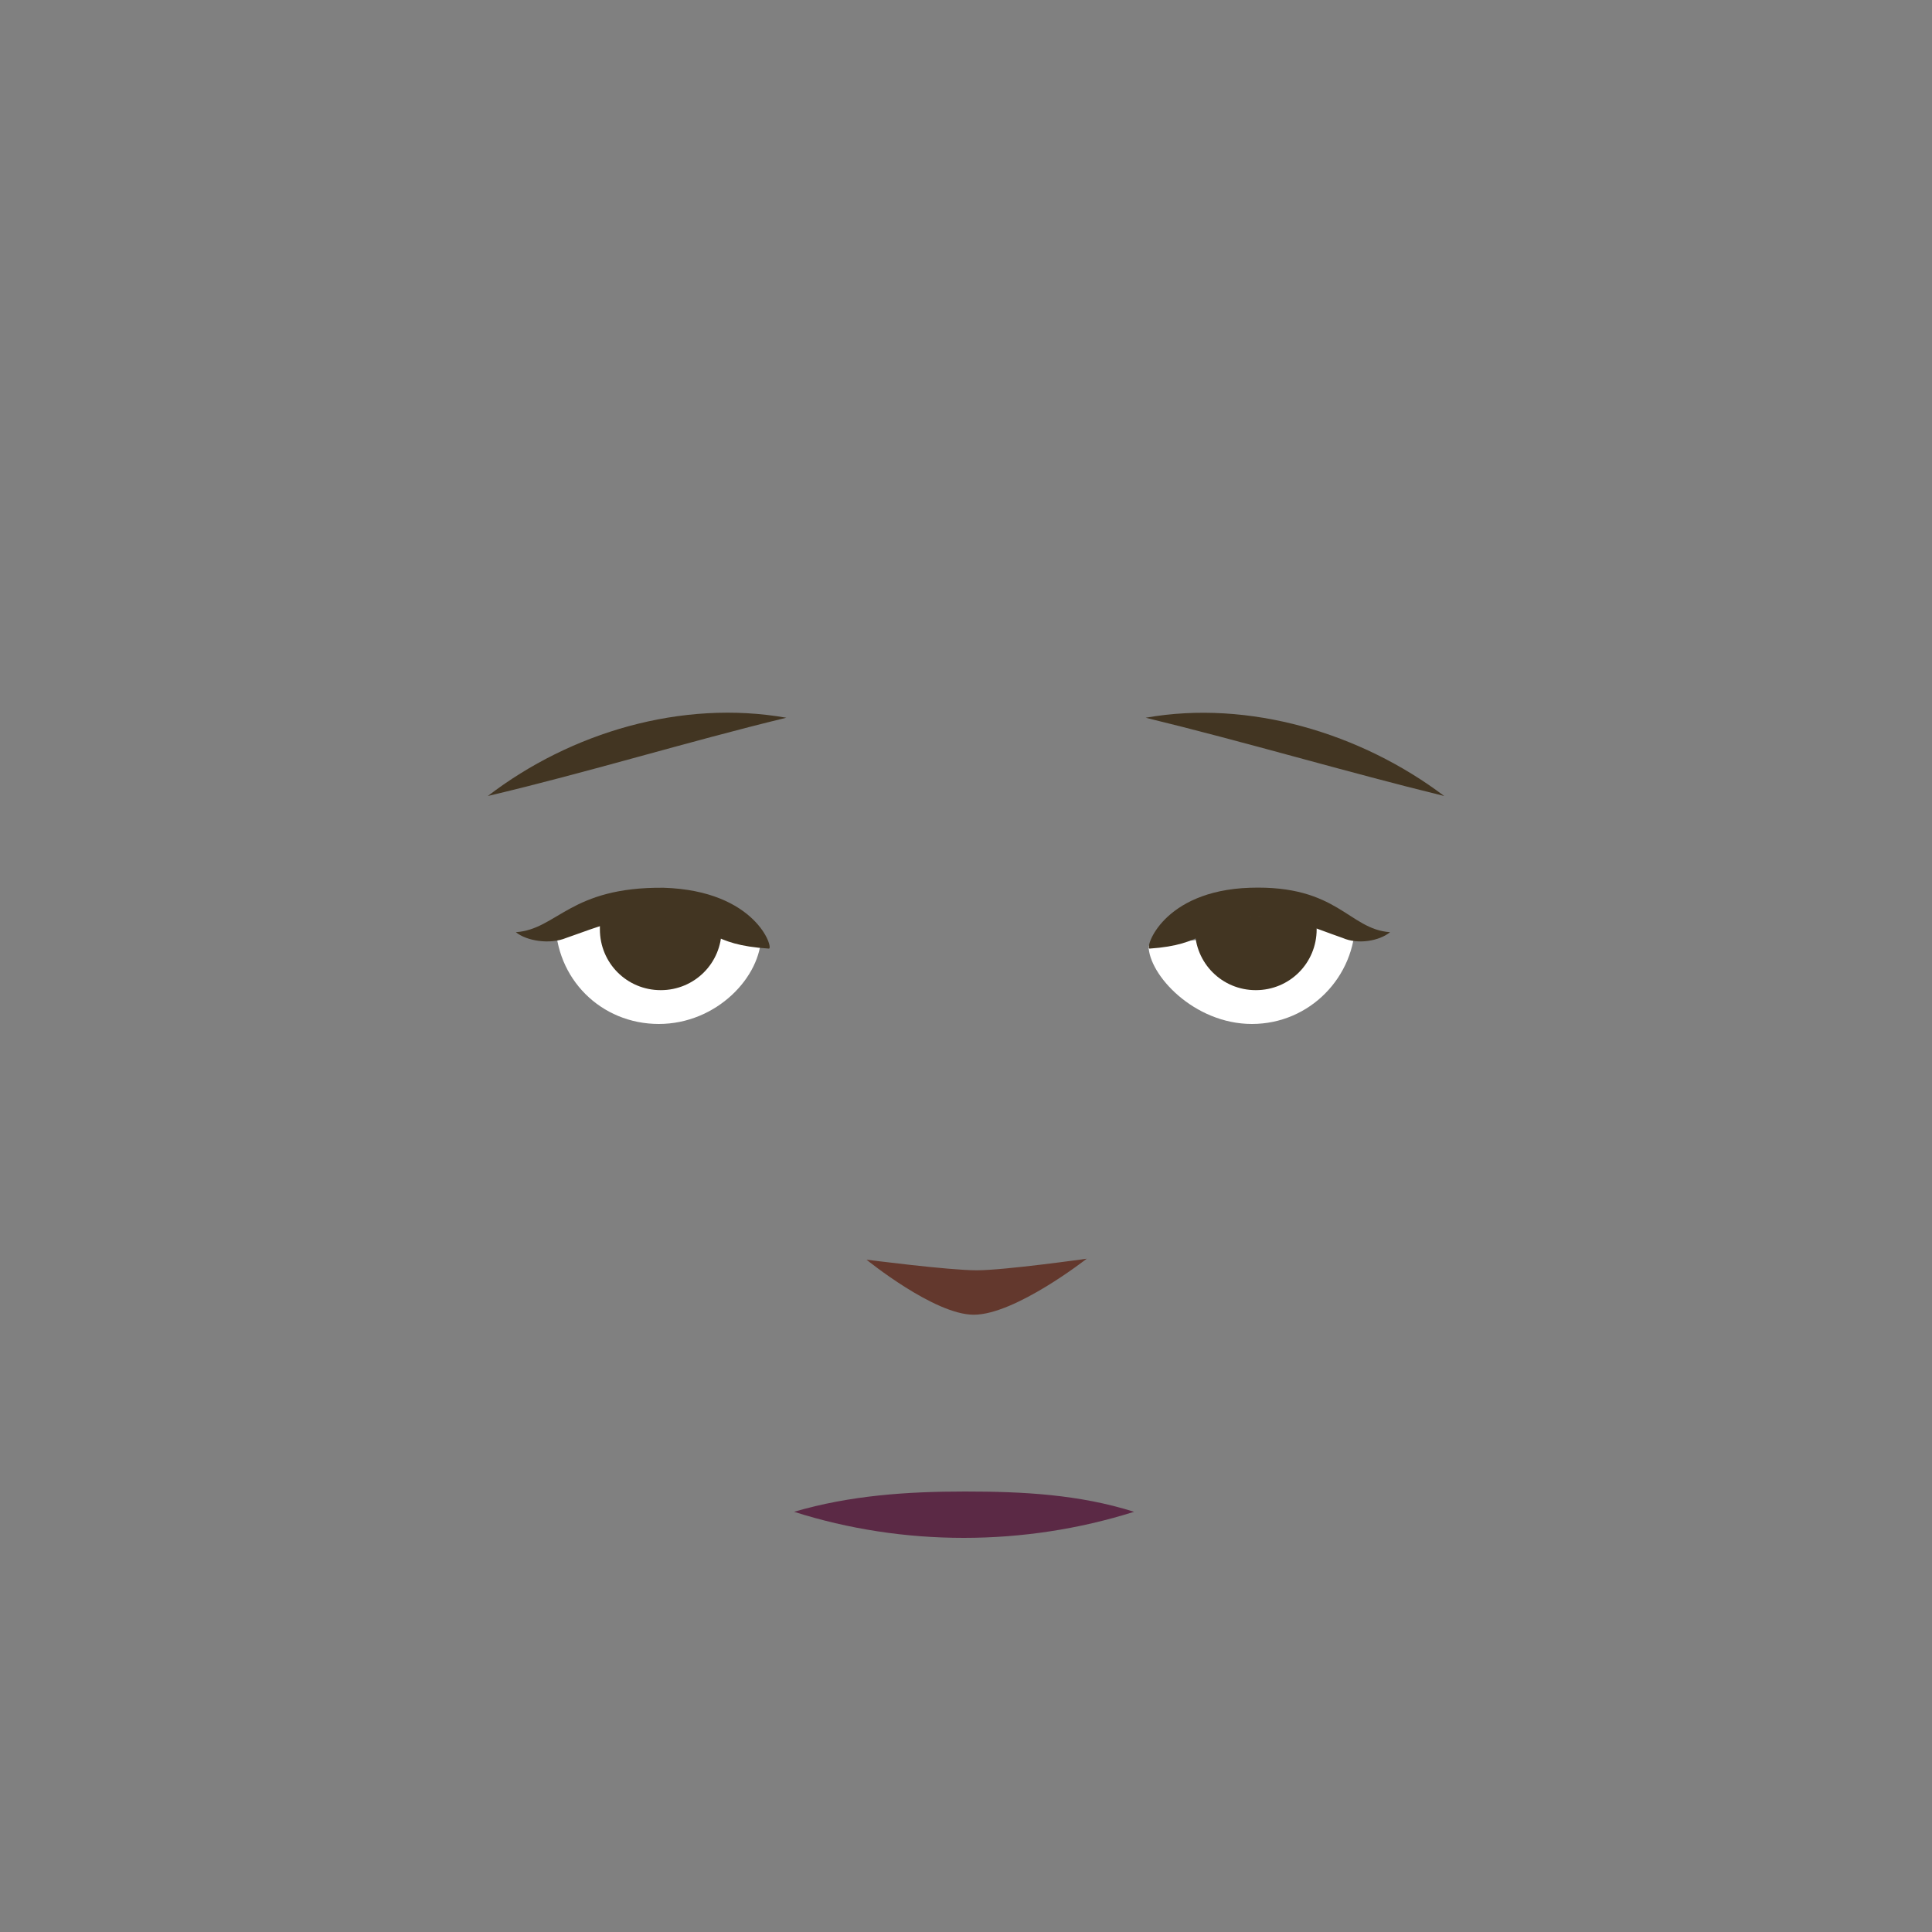 <?xml version="1.0" encoding="utf-8"?>
<!-- Generator: Adobe Illustrator 26.0.3, SVG Export Plug-In . SVG Version: 6.00 Build 0)  -->
<svg version="1.1" id="Layer_1" xmlns="http://www.w3.org/2000/svg" xmlns:xlink="http://www.w3.org/1999/xlink" x="0px" y="0px"
	 viewBox="0 0 200 200" style="enable-background:new 0 0 200 200;" xml:space="preserve">
<rect x="0" y="0" width="200" height="200" fill="#808080" stroke="none"/>
<style type="text/css">
	.st0{fill:#FFFFFF;}
	.st1{fill:#423522;}
	.st2{clip-path:url(#SVGID_00000079459893601755453250000006156167258702629794_);}
	.st3{clip-path:url(#SVGID_00000079470202395908434690000013594271408402970027_);}
	.st4{fill:#5B2945;}
	.st5{fill:#63382D;}
</style>
<g id="Calque_10">
	<path class="st0" d="M140.3,95.3c0,5.8-4.7,10.7-10.7,10.7c-6,0-10.7-5.1-10.7-8.1L140.3,95.3z"/>
	<path class="st0" d="M78.8,96.8c0,4.3-4.6,9.2-10.6,9.2s-10.7-4.7-10.7-10.7l0,0L78.8,96.8z"/>
	<path class="st1" d="M74.7,96.2c0,3.5-2.8,6.3-6.3,6.3c-3.5,0-6.3-2.8-6.3-6.3c0-0.3,0-1.6,0-1.9l12.5,0.9
		C74.7,95.6,74.7,95.9,74.7,96.2z"/>
	<path class="st1" d="M136.3,96.2c0,3.5-2.8,6.3-6.3,6.3c-3.5,0-6.3-2.8-6.3-6.3c0-0.3,0-0.6,0-0.9l12.6-0.9
		C136.3,94.6,136.3,95.9,136.3,96.2z"/>
	<g>
		<g>
			<g>
				<g>
					<defs>
						<rect id="SVGID_1_" x="117" y="72.7" width="34.1" height="11.2"/>
					</defs>
					<clipPath id="SVGID_00000005967747343376259100000000762823201062621062_">
						<use xlink:href="#SVGID_1_"  style="overflow:visible;"/>
					</clipPath>
					<g style="clip-path:url(#SVGID_00000005967747343376259100000000762823201062621062_);">
						<g>
							<path class="st1" d="M118.6,74.3c10.7-1.9,22.3,1.6,30.9,8.1C139.3,79.9,128.9,76.8,118.6,74.3L118.6,74.3z"/>
						</g>
					</g>
				</g>
			</g>
		</g>
	</g>
	<g>
		<g>
			<g>
				<g>
					<defs>
						<rect id="SVGID_00000138547669295998219800000014793179177760333218_" x="48.9" y="72.7" width="34.1" height="11.2"/>
					</defs>
					<clipPath id="SVGID_00000100371230438190051710000009715230816983118258_">
						<use xlink:href="#SVGID_00000138547669295998219800000014793179177760333218_"  style="overflow:visible;"/>
					</clipPath>
					<g style="clip-path:url(#SVGID_00000100371230438190051710000009715230816983118258_);">
						<g>
							<path class="st1" d="M81.4,74.3c-10.3,2.5-20.7,5.7-30.9,8.1C59.1,75.8,70.6,72.4,81.4,74.3L81.4,74.3z"/>
						</g>
					</g>
				</g>
			</g>
		</g>
	</g>
	<g>
		<path class="st4" d="M82.2,156.5c5.8-1.7,11.7-2.1,17.7-2.1c6,0,11.8,0.3,17.5,2.1C106,160.1,93.5,160.1,82.2,156.5L82.2,156.5z"
			/>
	</g>
	<path class="st5" d="M112.5,130.3c0,0-7.4,5.8-11.7,5.8c-4.1,0-11.1-5.7-11.1-5.7s8.5,1.1,11.4,1.1S112.5,130.3,112.5,130.3z"/>
</g>
<path class="st1" d="M53.4,96.5c1.1,0.9,3.5,1.3,5.2,0.6c3.2-1.1,6.8-2.7,10.4-2.1c4.9,0.9,4.4,2.8,10.6,3.2c0.5,0-1.3-6-10.9-6.3
	C59,91.8,57.7,96.2,53.4,96.5z"/>
<path class="st1" d="M143.9,96.5c-1.1,0.9-3.3,1.3-4.9,0.6c-3.2-1.1-6.5-2.7-9.9-2.1c-4.6,0.9-4.3,2.8-10.1,3.2
	c-0.5,0,1.3-6,10.4-6.3S139.6,96.2,143.9,96.5z"/>
</svg>
